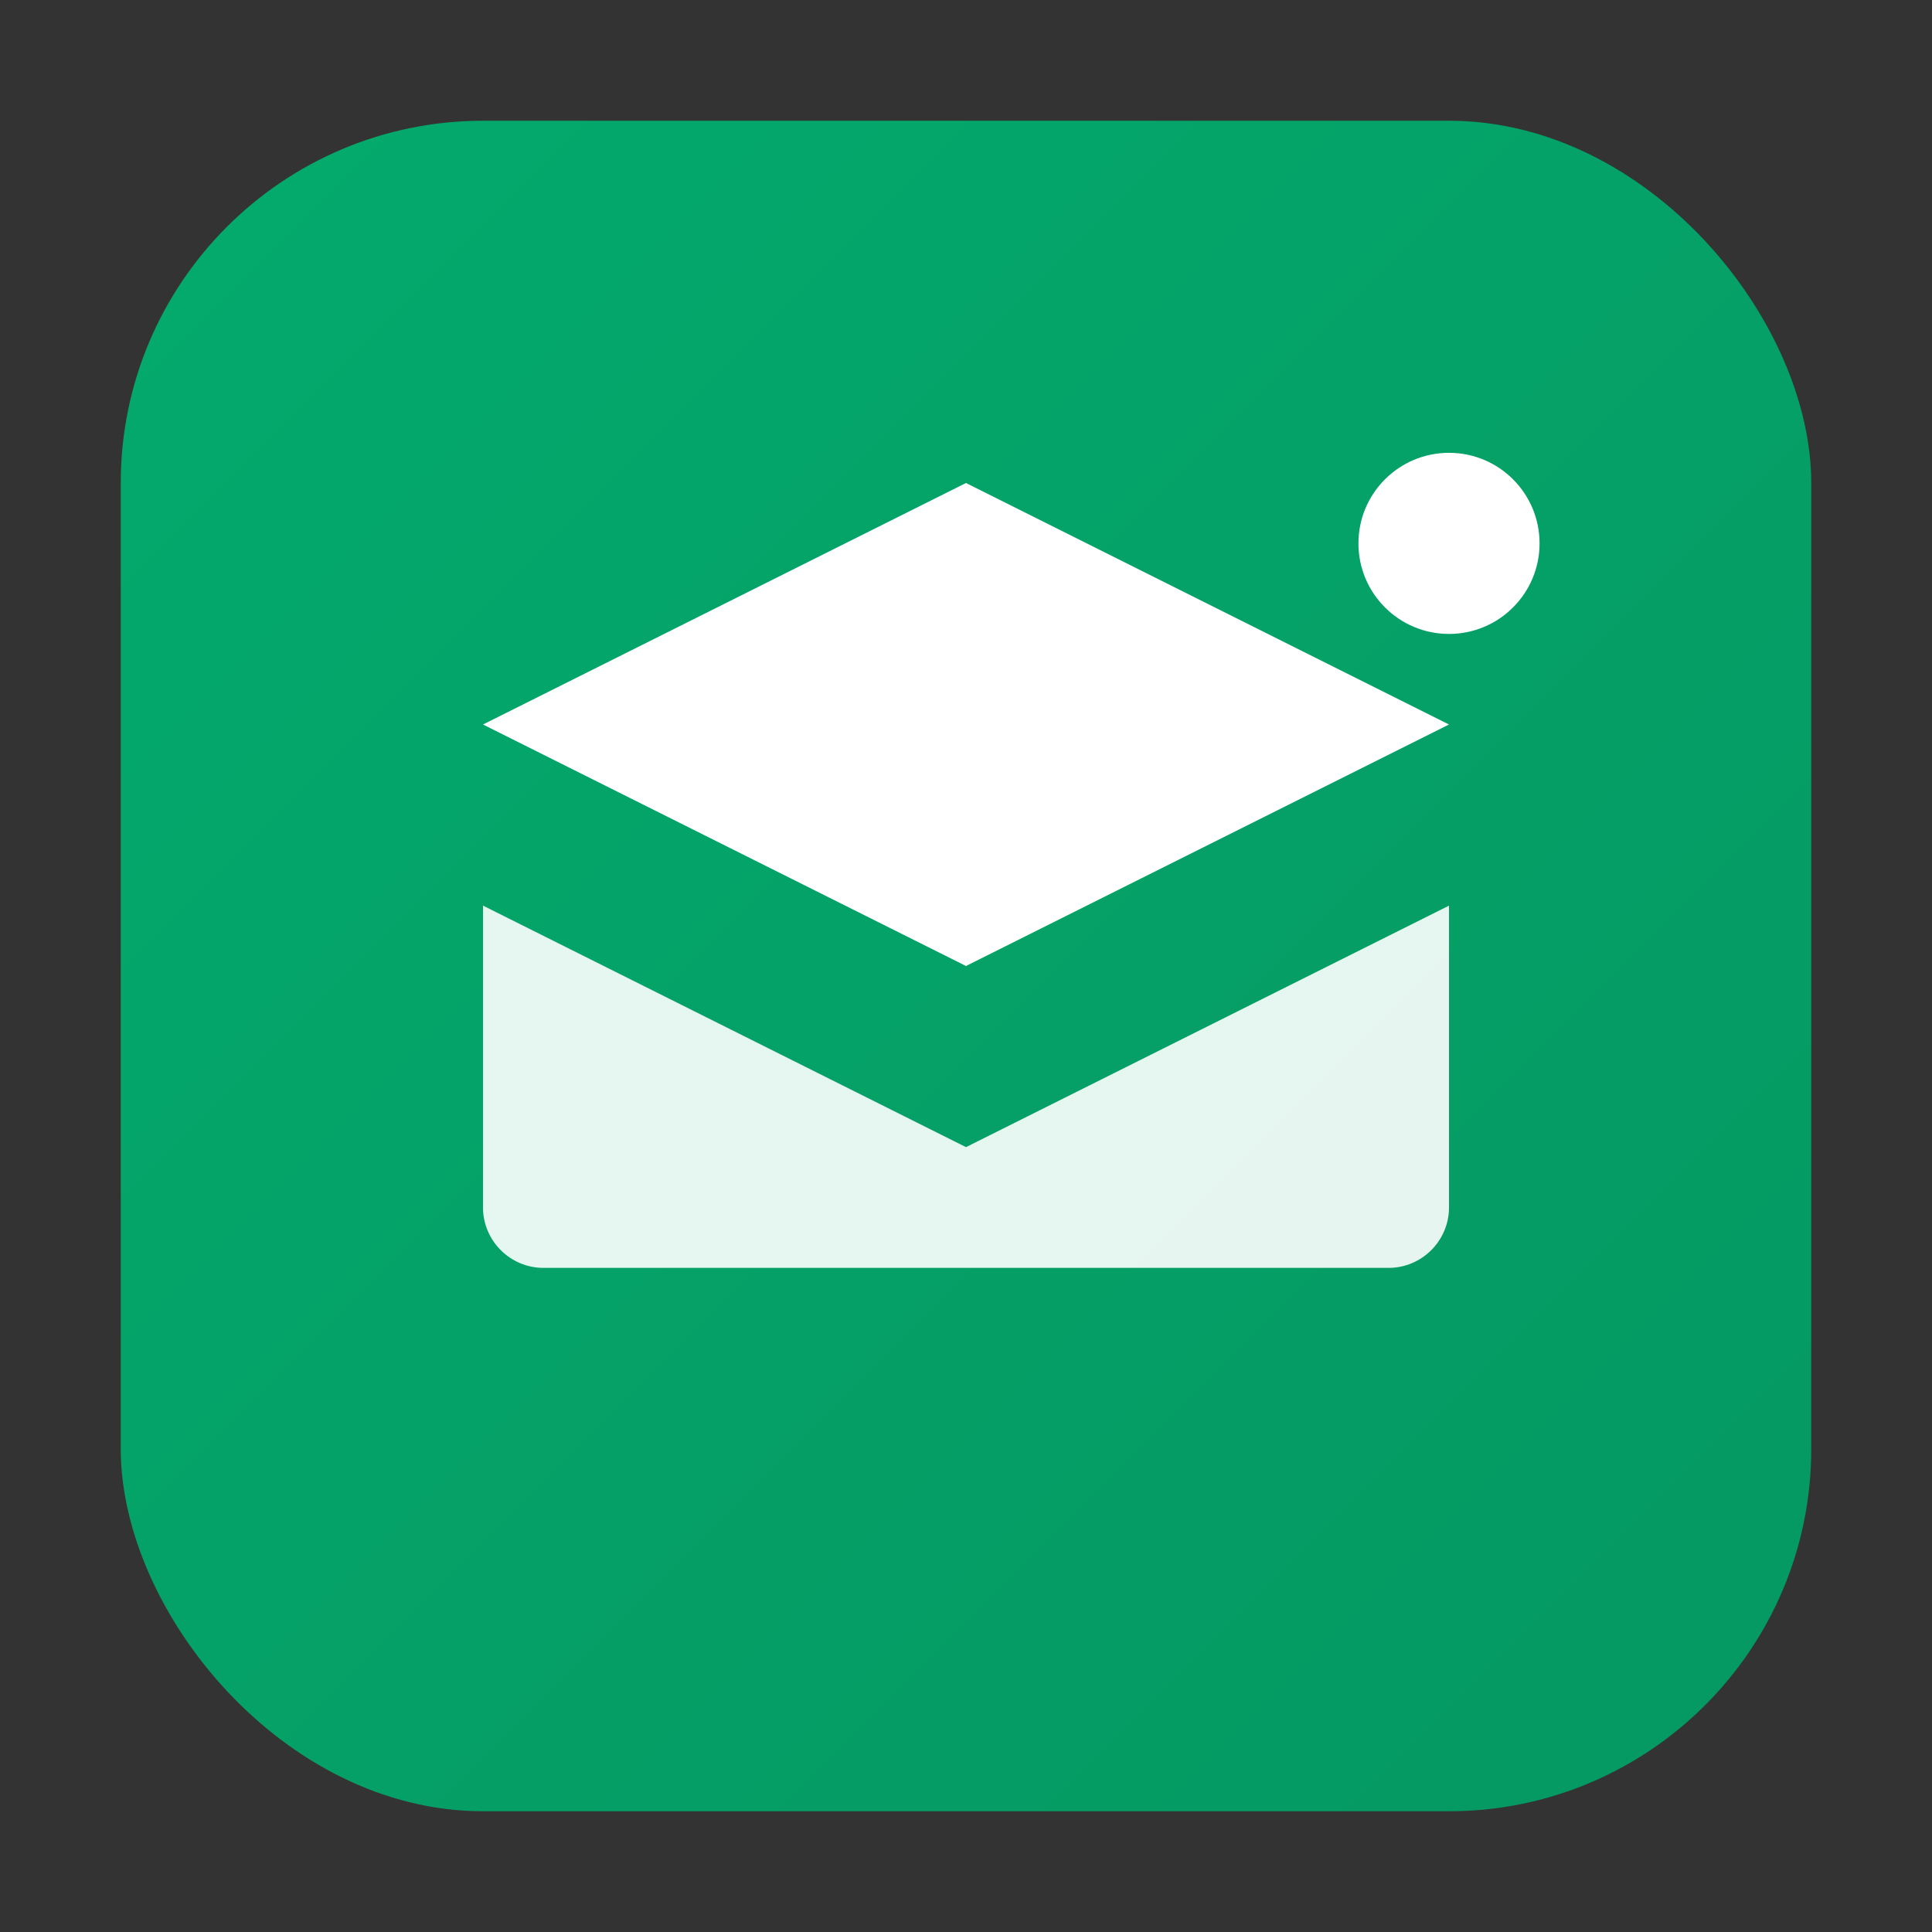 <svg xmlns="http://www.w3.org/2000/svg" viewBox="0 0 64 64">
  <rect x="0" y="0" width="64" height="64" fill="#333333" stroke="none"/>
  <defs>
    <linearGradient id="g" x1="0" y1="0" x2="1" y2="1">
      <stop offset="0%" stop-color="#04AA6D"/>
      <stop offset="100%" stop-color="#059862"/>
    </linearGradient>
  </defs>
  <rect rx="12" ry="12" x="4" y="4" width="56" height="56" fill="url(#g)"/>
  <g fill="#fff">
    <path d="M16 24l16-8 16 8-16 8-16-8z"/>
    <path d="M16 30l16 8 16-8v10c0 1.1-.9 2-2 2H18c-1.1 0-2-.9-2-2V30z" opacity=".9"/>
    <circle cx="48" cy="18" r="3"/>
  </g>
</svg>


